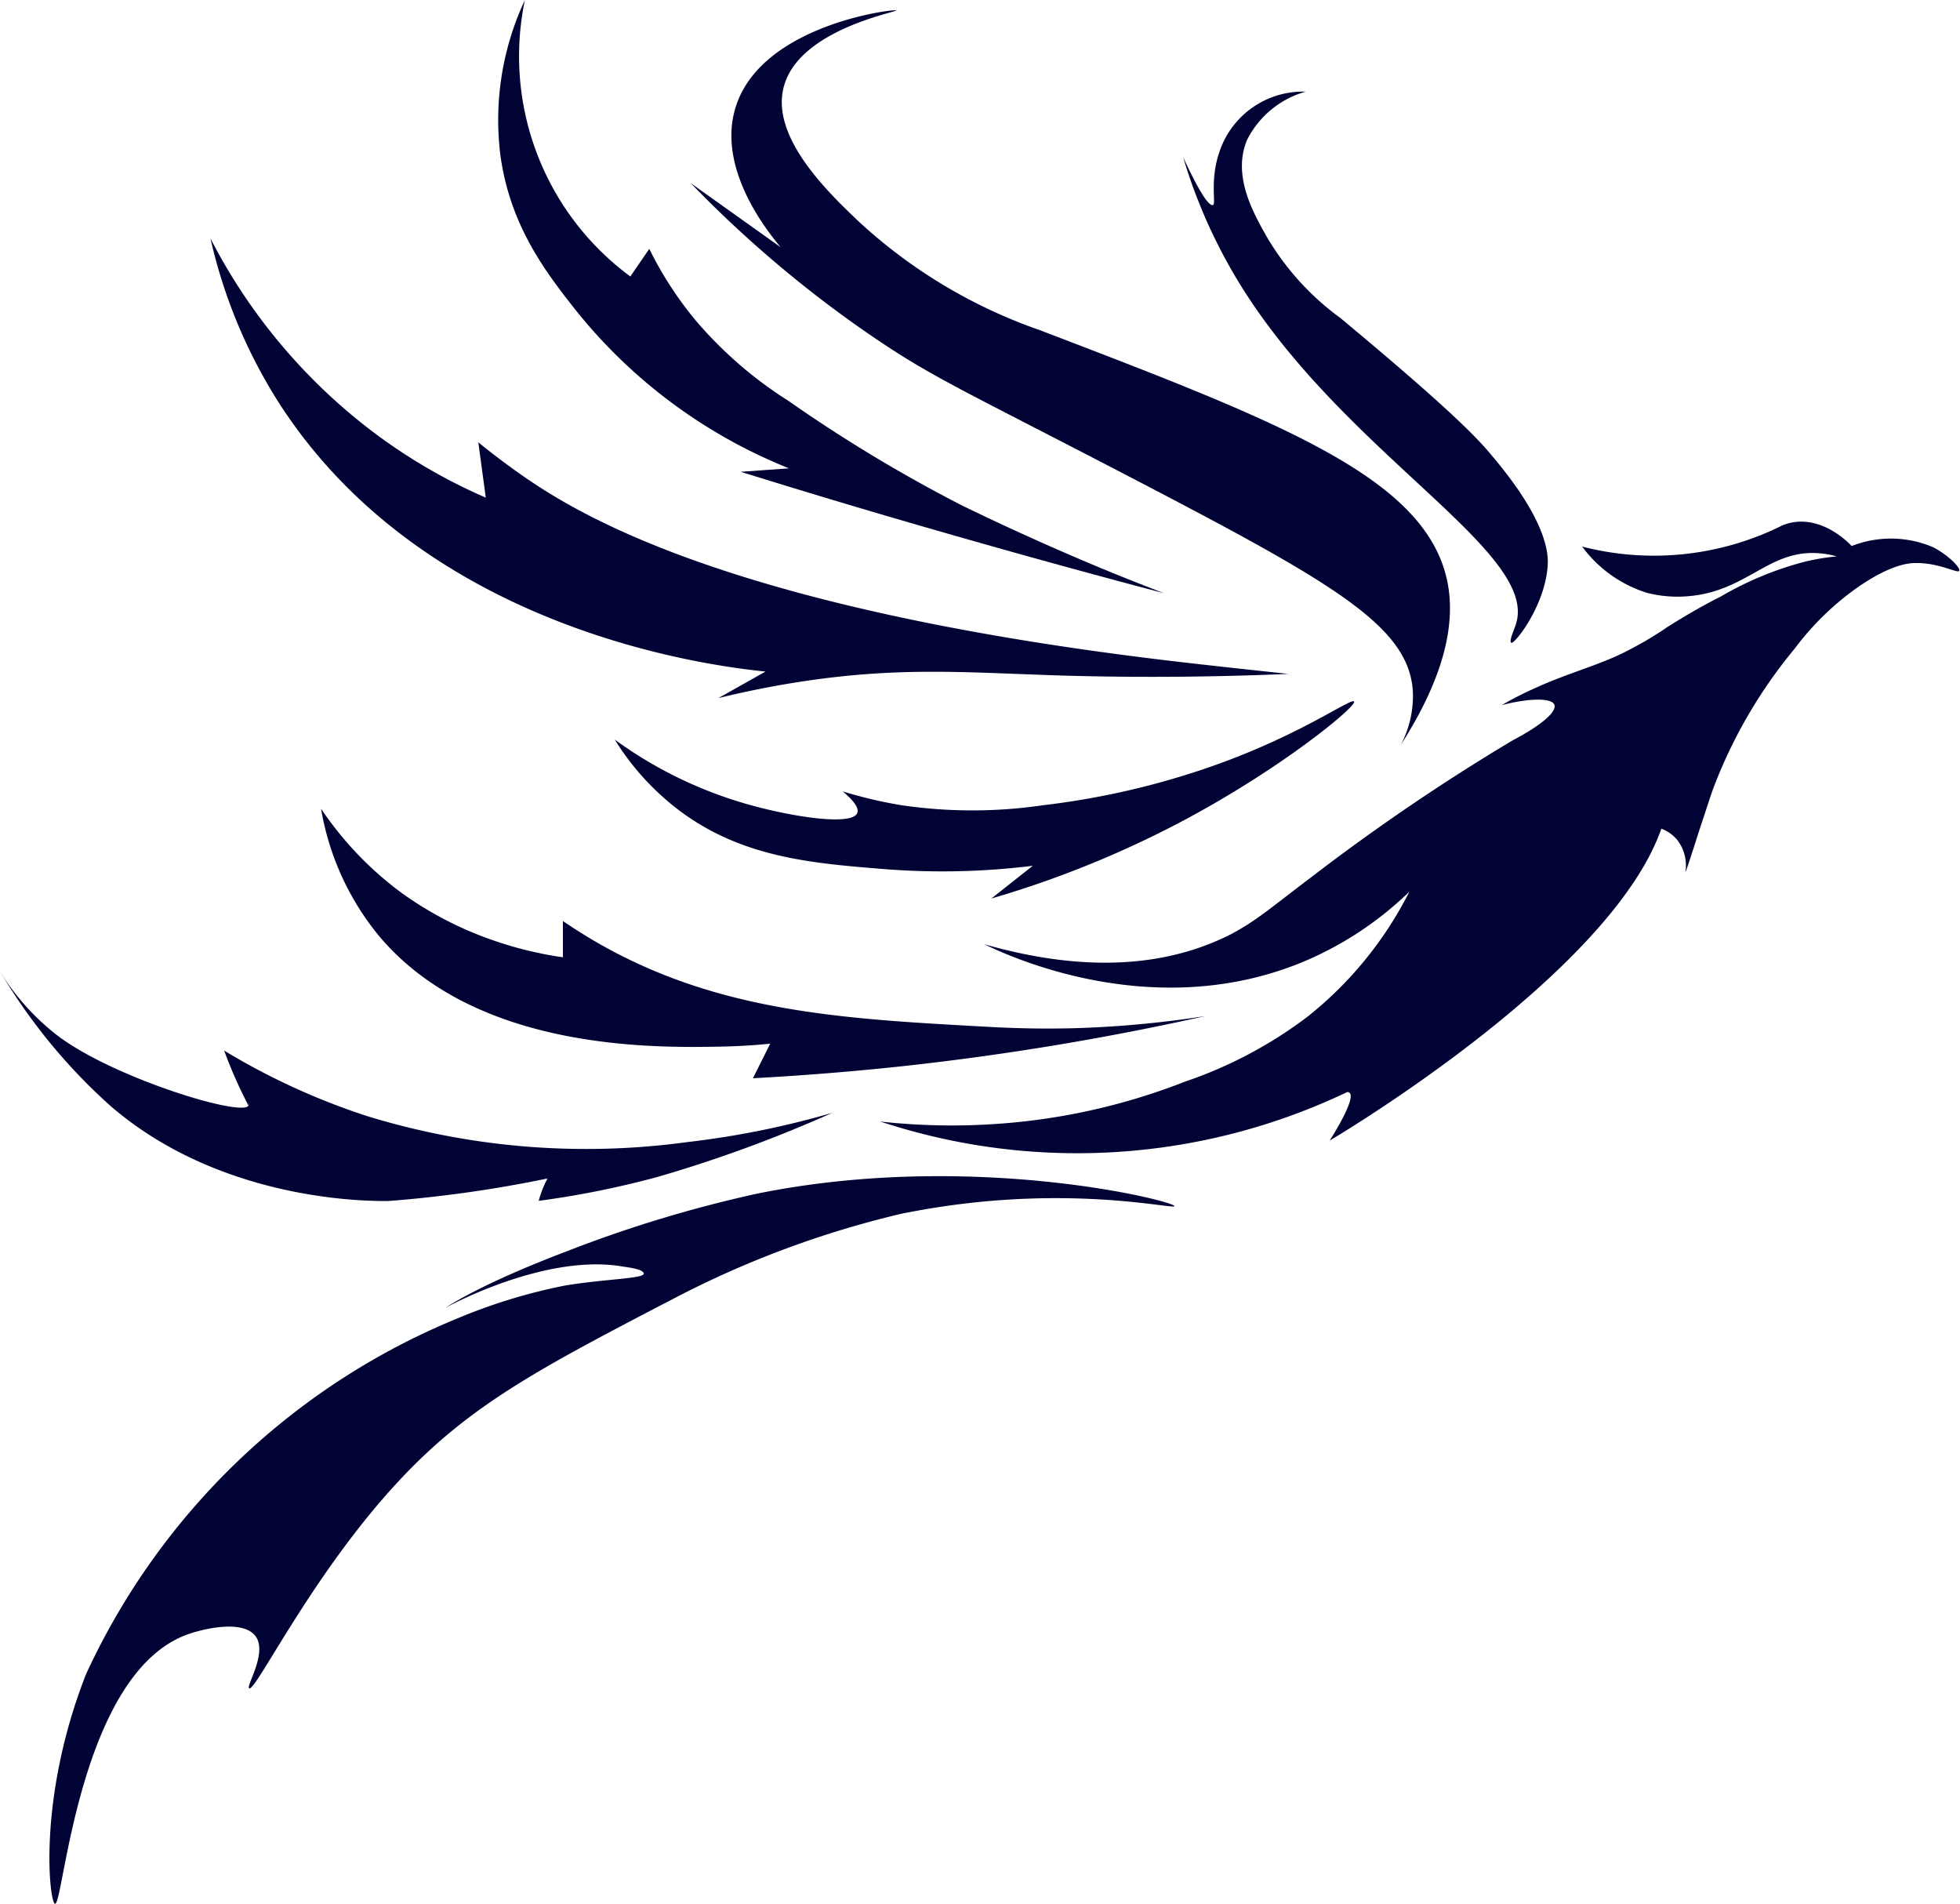<svg id="Слой_1" data-name="Слой 1" xmlns="http://www.w3.org/2000/svg" viewBox="0 0 141.82 137.72"><defs><style>.cls-1{fill:#000333;}.cls-2{fill:#10a9c3;stroke:#000;stroke-miterlimit:10;stroke-width:0.25px;}</style></defs><title>piroll-logo</title><g id="Слой_1-2" data-name="Слой 1"><path class="cls-1" d="M114.5,39.54A20.8,20.8,0,0,0,129,38c2.71-1.08,5,1.5,5,1.5a7.77,7.77,0,0,1,5.88.08c1.08.55,2,1.48,1.91,1.71s-1.44-.59-3.18-.56c-.49,0-1.76.11-4.08,1.69a20.27,20.27,0,0,0-4.65,4.5A35.49,35.49,0,0,0,124,57c-.09.23-.37,1.07-.67,2-.58,1.72-1,3.15-1.37,4.14a3,3,0,0,0-.59-2.39,2.69,2.69,0,0,0-1.14-.8c-3.73,10.65-24,22.56-24,22.56S98.5,79,97.5,79a45.37,45.37,0,0,1-33.2,2.32l-.61-.19a47.3,47.3,0,0,0,9.81.06,45.75,45.75,0,0,0,12.25-2.94,31.25,31.25,0,0,0,8.94-4.75,27.25,27.25,0,0,0,7.31-9,24.8,24.8,0,0,1-7.34,4.93c-10.65,4.62-21.12,0-23.41-1.12,5.13,1.46,11.84,2.34,17.88-.75C91,66.56,92,65.64,95,63.38a151.38,151.38,0,0,1,14.5-9.84c1.92-1,3.14-2,3-2.53s-1.78-.53-3.82,0a22.74,22.74,0,0,1,2.08-1.08c2.71-1.27,4.89-1.76,6.95-2.82.66-.34,1.33-.72,1.33-.72.81-.48,1.39-.86,1.58-1,1.26-.8,2.55-1.55,3.88-2.22a24,24,0,0,1,6.13-2.54,16.09,16.09,0,0,1,2.29-.38,6.14,6.14,0,0,0-1.21-.22c-3.69-.34-5.24,2.75-9.54,3.1a8.91,8.91,0,0,1-3-.25A9.25,9.25,0,0,1,114.5,39.54Z" transform="translate(-0.02)"/><path class="cls-1" d="M94.5,6.63a6.79,6.79,0,0,0-4.25,3.5c-1.08,2.6.46,5.3,1.5,7.12A19.49,19.49,0,0,0,97,23c8,6.65,10,8.77,11,10,4.13,4.88,4.06,7.24,4,8-.23,2.9-2.4,5.61-2.62,5.5s.25-1,.37-1.5c1.39-5.24-12.62-12.31-20.12-24.62a38.57,38.57,0,0,1-4-9c1.36,2.92,1.92,3.53,2.16,3.45s-.25-1.76.46-3.83A6.37,6.37,0,0,1,94.5,6.63Z" transform="translate(-0.02)"/><path class="cls-1" d="M101.38,53.88c4.1-6.39,3.87-10.4,3.12-12.75-2.2-6.9-12.44-10.82-29.25-17.25A37.35,37.35,0,0,1,62.13,16c-2.1-2-6.31-6-5.42-9.63,1-4.21,8.22-5.49,8.17-5.62s-9.76,1-11.63,7C51.82,12.31,55.78,17,56.5,17.88L50,13.25A84.68,84.68,0,0,0,63.38,24.5c4.24,2.87,6.36,3.74,18.87,10.25,14.4,7.5,19.7,10.58,20,15.25A7.57,7.57,0,0,1,101.38,53.88Z" transform="translate(-0.02)"/><path class="cls-1" d="M61,57.25a32.39,32.39,0,0,0,4.25,1,35.21,35.21,0,0,0,10.25,0A57.1,57.1,0,0,0,86,56c7.57-2.37,11.79-5.58,12-5.25s-5.27,4.88-12.62,8.75A73.49,73.49,0,0,1,71.75,65l3-2.37a53.09,53.09,0,0,1-10.62.25c-5.38-.43-10.52-.83-15.13-4.38a18.84,18.84,0,0,1-4.5-5,30.4,30.4,0,0,0,9,4.5c3.24,1,8.16,1.83,8.55.81C62.22,58.39,61.59,57.75,61,57.25Z" transform="translate(-0.02)"/><path class="cls-1" d="M38,0a19.79,19.79,0,0,0,7.63,20L47,18a26.07,26.07,0,0,0,3.4,5.23A29.52,29.52,0,0,0,57.07,29,107.66,107.66,0,0,0,69.5,36.5s6.21,3.09,13.24,5.83l1.49.58q-10.82-2.85-22-6.16c-2.9-.86-5.78-1.74-8.62-2.62l3.5-.25A37.68,37.68,0,0,1,41.8,22.59c-2.26-2.85-4.86-6.21-5.57-11.34A20.46,20.46,0,0,1,38,0Z" transform="translate(-0.02)"/><path class="cls-1" d="M34.63,32c.49.4,1.42,1.14,2.62,2,3.88,2.78,14.81,10.13,49.13,14,3,.34,5.46.6,6.87.75-6.76.29-12.24.23-16,.13-6.89-.2-11.73-.68-18.87.37-2.73.4-4.94.9-6.38,1.25l3.41-1.92c-3.91-.4-25-2.93-35.53-19.95a37.52,37.52,0,0,1-4.63-11.38A41.09,41.09,0,0,0,27.5,31.61,40,40,0,0,0,35.17,36Z" transform="translate(-0.02)"/><path class="cls-1" d="M40.75,66.63c.42.28,1.27.85,2.38,1.5,8.73,5.06,17.78,5.57,28,6.13,2.25.13,4.31.18,6.62.12a75.55,75.55,0,0,0,9.5-.88A200.07,200.07,0,0,1,65.5,77.11c-3.79.41-7.45.7-11,.89l1.25-2.5-1.53.23,1.53-.23c-.78.08-2,.18-3.5.21-4.76.09-17.86.36-24.87-8.08a19.65,19.65,0,0,1-4.13-9.13,24.65,24.65,0,0,0,5.88,6.13,25.67,25.67,0,0,0,6.71,3.44,26.81,26.81,0,0,0,4.91,1.18Z" transform="translate(-0.02)"/><path class="cls-1" d="M85,87.25c0,.28-8-1.72-19.18.44l-.44.08a70.42,70.42,0,0,0-16.5,6.11c-9.8,5.1-14.87,7.74-20,13.25-6.28,6.73-10.37,15.29-10.83,15-.25-.15,1.36-2.59.45-3.78s-3.7-.54-4.87-.13c-7.91,2.78-9,19.6-9.63,19.5-.41-.07-1.29-7.63,2.25-16.62A50.77,50.77,0,0,1,33.08,95.39,40.26,40.26,0,0,1,40.88,93c2.88-.48,5.71-.5,5.72-.86s-1.4-.49-1.59-.53c-5.66-.94-12.77,3-12.76,3s2.31-1.64,8.88-4.13a92.49,92.49,0,0,1,13.62-4.12C70.28,83.19,85,86.88,85,87.25Z" transform="translate(-0.02)"/><path class="cls-1" d="M60.25,80.5h0a97.22,97.22,0,0,1-12.62,4.63A66.46,66.46,0,0,1,39,86.87h0a7.29,7.29,0,0,1,.64-1.62,90.94,90.94,0,0,1-11.5,1.63c-.71,0-11.83.29-20.13-6.88a41.24,41.24,0,0,1-8-9.75l.33.53a17.25,17.25,0,0,0,3.67,4c3.9,3.1,13.63,6.1,14,5.18a.28.28,0,0,0,0-.18V80a33.1,33.1,0,0,1-1.77-4,49.44,49.44,0,0,0,10.38,4.75,54,54,0,0,0,23.12,1.87A63.64,63.64,0,0,0,60.25,80.5Z" transform="translate(-0.02)"/><path class="cls-1" d="M129.83,64" transform="translate(-0.02)"/><path class="cls-1" d="M10.5,93.5" transform="translate(-0.02)"/><path class="cls-1" d="M23.88,91.63" transform="translate(-0.02)"/><path class="cls-1" d="M27.63,91.38" transform="translate(-0.02)"/><path class="cls-1" d="M34.13,89.63" transform="translate(-0.02)"/><path class="cls-1" d="M21.63,93.38" transform="translate(-0.02)"/><path class="cls-1" d="M19.13,73" transform="translate(-0.02)"/><path class="cls-1" d="M60,82.63" transform="translate(-0.02)"/><path class="cls-1" d="M22.75,64.13" transform="translate(-0.02)"/><path class="cls-1" d="M52.13,79" transform="translate(-0.02)"/><path class="cls-1" d="M80.13,77.75" transform="translate(-0.02)"/><path class="cls-1" d="M63.13,72.63" transform="translate(-0.02)"/><path class="cls-1" d="M50.38,30.88" transform="translate(-0.02)"/><path class="cls-1" d="M76.13,34.75" transform="translate(-0.02)"/><path class="cls-1" d="M62.38,29.13" transform="translate(-0.02)"/><path class="cls-1" d="M99.17,75.08" transform="translate(-0.02)"/><path class="cls-1" d="M133.33,51" transform="translate(-0.02)"/></g><g id="Слой_2" data-name="Слой 2"><path class="cls-2" d="M136.33,58.5" transform="translate(-0.02)"/></g></svg>